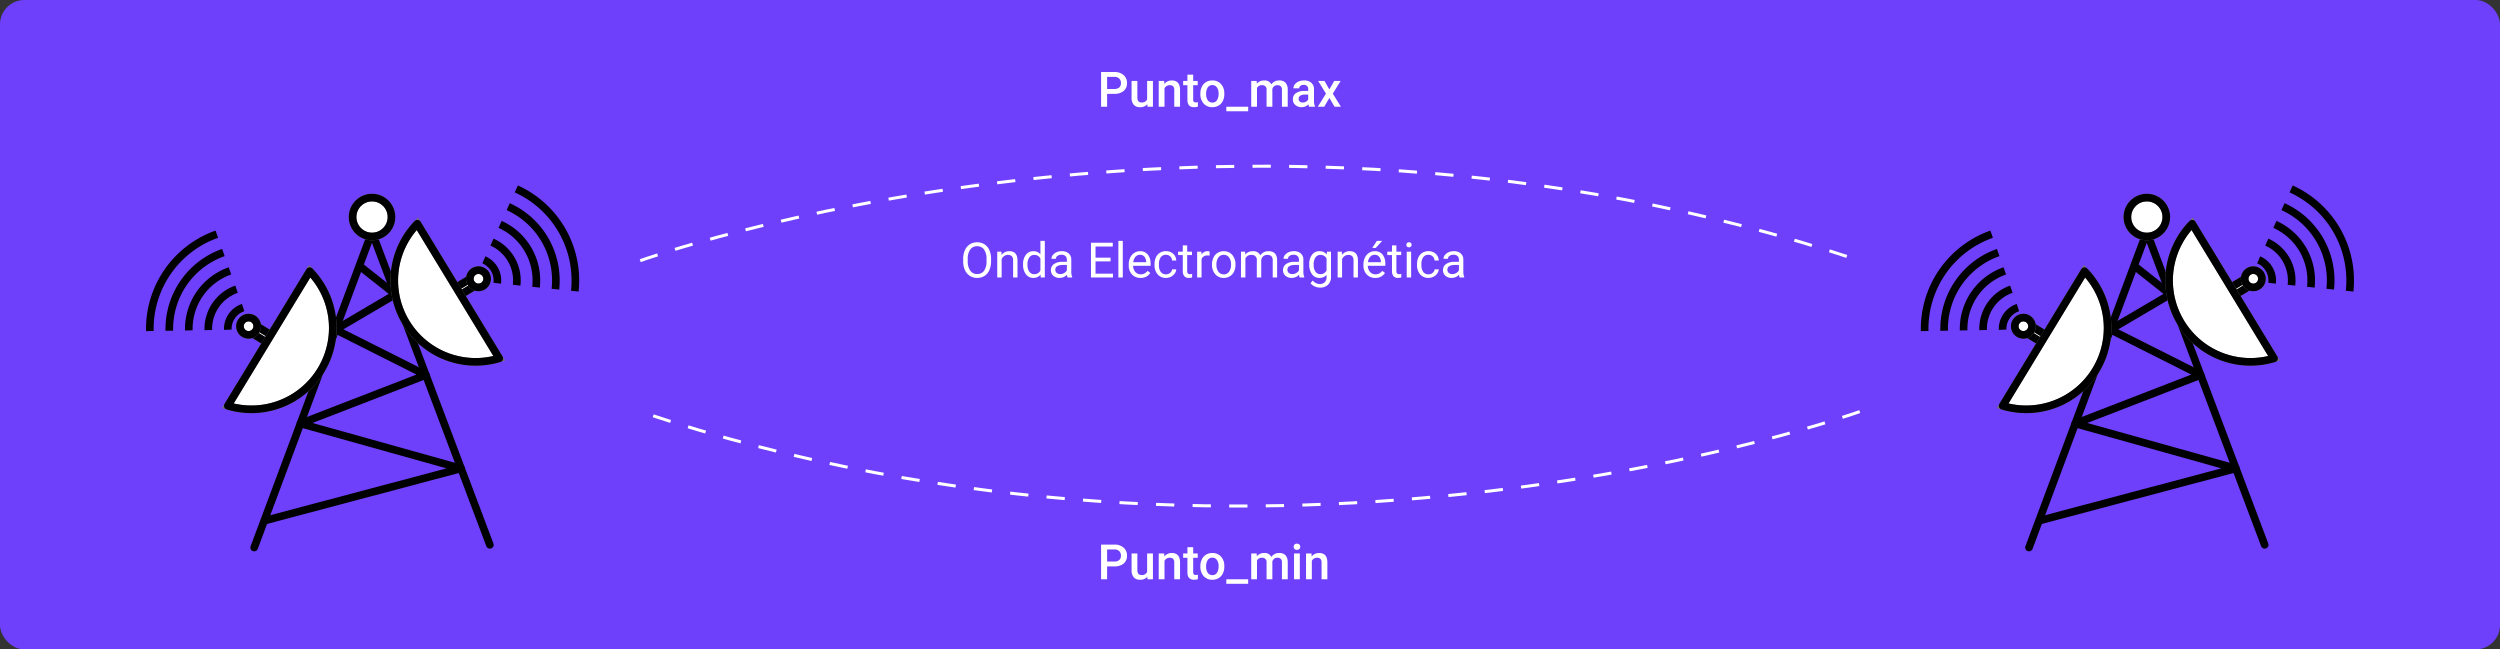 <svg xmlns="http://www.w3.org/2000/svg" xmlns:xlink="http://www.w3.org/1999/xlink" width="820" height="213" viewBox="0 0 820 213">
  <rect x="0" y="0" width="820" height="213" fill="#333333" stroke="none"/>
  <defs>
    <clipPath id="clip-path">
      <rect id="Rectángulo_375097" data-name="Rectángulo 375097" width="142.137" height="121.072" transform="translate(0 0)" fill="none" stroke="#707070" stroke-width="2.5"/>
    </clipPath>
  </defs>
  <g id="Grupo_1073378" data-name="Grupo 1073378" transform="translate(-390 -3727)">
    <rect id="Rectángulo_375098" data-name="Rectángulo 375098" width="820" height="213" rx="8" transform="translate(390 3727)" fill="#6e40fc"/>
    <g id="Grupo_1067342" data-name="Grupo 1067342" transform="translate(437.863 3787.811)">
      <g id="Grupo_1067339" data-name="Grupo 1067339" transform="translate(0 -0.003)" clip-path="url(#clip-path)">
        <path id="Trazado_802299" data-name="Trazado 802299" d="M3377.406,32.387a32.946,32.946,0,0,1,19.18,33.527" transform="translate(-3255.916 -31.222)" fill="none" stroke="#000" stroke-miterlimit="10" stroke-width="2.5"/>
        <path id="Trazado_802300" data-name="Trazado 802300" d="M3303.414,193.959a26.548,26.548,0,0,1,15.482,27.063" transform="translate(-3184.586 -186.982)" fill="none" stroke="#000" stroke-miterlimit="10" stroke-width="2.5"/>
        <path id="Trazado_802301" data-name="Trazado 802301" d="M3229.425,355.519a20.154,20.154,0,0,1,11.786,20.6" transform="translate(-3113.258 -342.73)" fill="none" stroke="#000" stroke-miterlimit="10" stroke-width="2.5"/>
        <path id="Trazado_802302" data-name="Trazado 802302" d="M3155.411,517.125a13.77,13.77,0,0,1,8.087,14.136" transform="translate(-3041.906 -498.523)" fill="none" stroke="#000" stroke-miterlimit="10" stroke-width="2.5"/>
        <path id="Trazado_802303" data-name="Trazado 802303" d="M3081.422,678.685a7.379,7.379,0,0,1,4.39,7.674" transform="translate(-2970.579 -654.272)" fill="none" stroke="#000" stroke-miterlimit="10" stroke-width="2.5"/>
        <path id="Trazado_802304" data-name="Trazado 802304" d="M35.545,476.78a32.944,32.944,0,0,1,21.968-31.77" transform="translate(-34.259 -429.002)" fill="none" stroke="#000" stroke-miterlimit="10" stroke-width="2.5"/>
        <path id="Trazado_802305" data-name="Trazado 802305" d="M213.251,637.933a26.549,26.549,0,0,1,17.733-25.646" transform="translate(-205.573 -590.262)" fill="none" stroke="#000" stroke-miterlimit="10" stroke-width="2.5"/>
        <path id="Trazado_802306" data-name="Trazado 802306" d="M390.942,799.086a20.155,20.155,0,0,1,13.5-19.522" transform="translate(-376.873 -751.522)" fill="none" stroke="#000" stroke-miterlimit="10" stroke-width="2.5"/>
        <path id="Trazado_802307" data-name="Trazado 802307" d="M568.685,960.285a13.77,13.77,0,0,1,9.263-13.4" transform="translate(-548.223 -912.828)" fill="none" stroke="#000" stroke-miterlimit="10" stroke-width="2.5"/>
        <path id="Trazado_802308" data-name="Trazado 802308" d="M746.351,1121.439a7.379,7.379,0,0,1,5.028-7.272" transform="translate(-719.498 -1074.089)" fill="none" stroke="#000" stroke-miterlimit="10" stroke-width="2.5"/>
        <path id="Trazado_802309" data-name="Trazado 802309" d="M987.216,528.559l38.614-103.49,38.692,102.608" transform="translate(-951.705 -409.778)" fill="none" stroke="#000" stroke-linecap="round" stroke-miterlimit="10" stroke-width="2.5"/>
        <path id="Trazado_802310" data-name="Trazado 802310" d="M1078.27,816.745l64.584-17.155-52.688-14.728,41.133-15.916-29.631-14.91,19.651-11.555-11.845-9.366" transform="translate(-1039.483 -706.743)" fill="none" stroke="#000" stroke-linejoin="round" stroke-width="2.5"/>
        <path id="Trazado_802311" data-name="Trazado 802311" d="M1897.23,117.653a6.377,6.377,0,1,1-6.377-6.377,6.377,6.377,0,0,1,6.377,6.377" transform="translate(-1816.688 -107.273)" fill="#fff" stroke="#707070" stroke-width="2.5"/>
        <circle id="Elipse_8590" data-name="Elipse 8590" cx="6.377" cy="6.377" r="6.377" transform="translate(67.787 4.003)" fill="none" stroke="#000" stroke-linejoin="round" stroke-width="2.5"/>
        <path id="Trazado_802312" data-name="Trazado 802312" d="M2674,849.736l-.572-.941a.865.865,0,0,1,.289-1.186l10.182-6.193a.865.865,0,0,1,1.186.289l.572.941a.865.865,0,0,1-.289,1.186l-10.182,6.193a.866.866,0,0,1-1.186-.289" transform="translate(-2577.136 -811.029)" fill="#fff" stroke="#707070" stroke-width="2.5"/>
        <path id="Trazado_802313" data-name="Trazado 802313" d="M2674,849.736l-.572-.941a.865.865,0,0,1,.289-1.186l10.182-6.193a.865.865,0,0,1,1.186.289l.572.941a.865.865,0,0,1-.289,1.186l-10.182,6.193A.866.866,0,0,1,2674,849.736Z" transform="translate(-2577.136 -811.029)" fill="none" stroke="#000" stroke-linejoin="round" stroke-width="2.5"/>
        <path id="Trazado_802314" data-name="Trazado 802314" d="M2298.961,393.777a26.681,26.681,0,0,1-26.855-44.155Z" transform="translate(-2183.07 -337.046)" fill="#fff" stroke="#707070" stroke-width="2.5"/>
        <path id="Trazado_802315" data-name="Trazado 802315" d="M2298.961,393.777a26.681,26.681,0,0,1-26.855-44.155Z" transform="translate(-2183.07 -337.046)" fill="none" stroke="#000" stroke-linejoin="round" stroke-width="2.5"/>
        <path id="Trazado_802316" data-name="Trazado 802316" d="M2958.095,778.151a2.827,2.827,0,1,1,.947-3.884,2.827,2.827,0,0,1-.947,3.884" transform="translate(-2847.546 -745.105)" fill="#fff" stroke="#707070" stroke-width="2.5"/>
        <path id="Trazado_802317" data-name="Trazado 802317" d="M2958.095,778.151a2.827,2.827,0,1,1,.947-3.884A2.827,2.827,0,0,1,2958.095,778.151Z" transform="translate(-2847.546 -745.105)" fill="none" stroke="#000" stroke-linejoin="round" stroke-width="2.5"/>
        <path id="Trazado_802318" data-name="Trazado 802318" d="M960.036,1282.468l.572-.941a.866.866,0,0,0-.289-1.186l-10.182-6.193a.865.865,0,0,0-1.186.289l-.572.941a.865.865,0,0,0,.289,1.186l10.182,6.193a.865.865,0,0,0,1.186-.289" transform="translate(-914.144 -1228.195)" fill="#fff" stroke="#707070" stroke-width="2.5"/>
        <path id="Trazado_802319" data-name="Trazado 802319" d="M960.036,1282.468l.572-.941a.866.866,0,0,0-.289-1.186l-10.182-6.193a.865.865,0,0,0-1.186.289l-.572.941a.865.865,0,0,0,.289,1.186l10.182,6.193A.865.865,0,0,0,960.036,1282.468Z" transform="translate(-914.144 -1228.195)" fill="none" stroke="#000" stroke-linejoin="round" stroke-width="2.5"/>
        <path id="Trazado_802320" data-name="Trazado 802320" d="M746.706,826.509a26.681,26.681,0,0,0,26.855-44.155Z" transform="translate(-719.846 -754.212)" fill="#fff" stroke="#707070" stroke-width="2.5"/>
        <path id="Trazado_802321" data-name="Trazado 802321" d="M746.706,826.509a26.681,26.681,0,0,0,26.855-44.155Z" transform="translate(-719.846 -754.212)" fill="none" stroke="#000" stroke-linejoin="round" stroke-width="2.5"/>
        <path id="Trazado_802322" data-name="Trazado 802322" d="M858.822,1210.882a2.827,2.827,0,1,0-.946-3.885,2.827,2.827,0,0,0,.946,3.885" transform="translate(-826.619 -1162.271)" fill="#fff" stroke="#707070" stroke-width="2.5"/>
        <path id="Trazado_802323" data-name="Trazado 802323" d="M858.822,1210.882a2.827,2.827,0,1,0-.946-3.885A2.827,2.827,0,0,0,858.822,1210.882Z" transform="translate(-826.619 -1162.271)" fill="none" stroke="#000" stroke-linejoin="round" stroke-width="2.5"/>
      </g>
    </g>
    <g id="Grupo_1067343" data-name="Grupo 1067343" transform="translate(1020 3787.811)">
      <g id="Grupo_1067339-2" data-name="Grupo 1067339" transform="translate(0 -0.003)" clip-path="url(#clip-path)">
        <path id="Trazado_802299-2" data-name="Trazado 802299" d="M3377.406,32.387a32.946,32.946,0,0,1,19.18,33.527" transform="translate(-3255.916 -31.222)" fill="none" stroke="#000" stroke-miterlimit="10" stroke-width="2.5"/>
        <path id="Trazado_802300-2" data-name="Trazado 802300" d="M3303.414,193.959a26.548,26.548,0,0,1,15.482,27.063" transform="translate(-3184.586 -186.982)" fill="none" stroke="#000" stroke-miterlimit="10" stroke-width="2.5"/>
        <path id="Trazado_802301-2" data-name="Trazado 802301" d="M3229.425,355.519a20.154,20.154,0,0,1,11.786,20.6" transform="translate(-3113.258 -342.73)" fill="none" stroke="#000" stroke-miterlimit="10" stroke-width="2.5"/>
        <path id="Trazado_802302-2" data-name="Trazado 802302" d="M3155.411,517.125a13.77,13.77,0,0,1,8.087,14.136" transform="translate(-3041.906 -498.523)" fill="none" stroke="#000" stroke-miterlimit="10" stroke-width="2.5"/>
        <path id="Trazado_802303-2" data-name="Trazado 802303" d="M3081.422,678.685a7.379,7.379,0,0,1,4.39,7.674" transform="translate(-2970.579 -654.272)" fill="none" stroke="#000" stroke-miterlimit="10" stroke-width="2.5"/>
        <path id="Trazado_802304-2" data-name="Trazado 802304" d="M35.545,476.78a32.944,32.944,0,0,1,21.968-31.77" transform="translate(-34.259 -429.002)" fill="none" stroke="#000" stroke-miterlimit="10" stroke-width="2.5"/>
        <path id="Trazado_802305-2" data-name="Trazado 802305" d="M213.251,637.933a26.549,26.549,0,0,1,17.733-25.646" transform="translate(-205.573 -590.262)" fill="none" stroke="#000" stroke-miterlimit="10" stroke-width="2.5"/>
        <path id="Trazado_802306-2" data-name="Trazado 802306" d="M390.942,799.086a20.155,20.155,0,0,1,13.5-19.522" transform="translate(-376.873 -751.522)" fill="none" stroke="#000" stroke-miterlimit="10" stroke-width="2.5"/>
        <path id="Trazado_802307-2" data-name="Trazado 802307" d="M568.685,960.285a13.77,13.77,0,0,1,9.263-13.4" transform="translate(-548.223 -912.828)" fill="none" stroke="#000" stroke-miterlimit="10" stroke-width="2.5"/>
        <path id="Trazado_802308-2" data-name="Trazado 802308" d="M746.351,1121.439a7.379,7.379,0,0,1,5.028-7.272" transform="translate(-719.498 -1074.089)" fill="none" stroke="#000" stroke-miterlimit="10" stroke-width="2.5"/>
        <path id="Trazado_802309-2" data-name="Trazado 802309" d="M987.216,528.559l38.614-103.49,38.692,102.608" transform="translate(-951.705 -409.778)" fill="none" stroke="#000" stroke-linecap="round" stroke-miterlimit="10" stroke-width="2.5"/>
        <path id="Trazado_802310-2" data-name="Trazado 802310" d="M1078.27,816.745l64.584-17.155-52.688-14.728,41.133-15.916-29.631-14.91,19.651-11.555-11.845-9.366" transform="translate(-1039.483 -706.743)" fill="none" stroke="#000" stroke-linejoin="round" stroke-width="2.5"/>
        <path id="Trazado_802311-2" data-name="Trazado 802311" d="M1897.23,117.653a6.377,6.377,0,1,1-6.377-6.377,6.377,6.377,0,0,1,6.377,6.377" transform="translate(-1816.688 -107.273)" fill="#fff" stroke="#707070" stroke-width="2.5"/>
        <circle id="Elipse_8590-2" data-name="Elipse 8590" cx="6.377" cy="6.377" r="6.377" transform="translate(67.787 4.003)" fill="none" stroke="#000" stroke-linejoin="round" stroke-width="2.5"/>
        <path id="Trazado_802312-2" data-name="Trazado 802312" d="M2674,849.736l-.572-.941a.865.865,0,0,1,.289-1.186l10.182-6.193a.865.865,0,0,1,1.186.289l.572.941a.865.865,0,0,1-.289,1.186l-10.182,6.193a.866.866,0,0,1-1.186-.289" transform="translate(-2577.136 -811.029)" fill="#fff" stroke="#707070" stroke-width="2.5"/>
        <path id="Trazado_802313-2" data-name="Trazado 802313" d="M2674,849.736l-.572-.941a.865.865,0,0,1,.289-1.186l10.182-6.193a.865.865,0,0,1,1.186.289l.572.941a.865.865,0,0,1-.289,1.186l-10.182,6.193A.866.866,0,0,1,2674,849.736Z" transform="translate(-2577.136 -811.029)" fill="none" stroke="#000" stroke-linejoin="round" stroke-width="2.5"/>
        <path id="Trazado_802314-2" data-name="Trazado 802314" d="M2298.961,393.777a26.681,26.681,0,0,1-26.855-44.155Z" transform="translate(-2183.07 -337.046)" fill="#fff" stroke="#707070" stroke-width="2.5"/>
        <path id="Trazado_802315-2" data-name="Trazado 802315" d="M2298.961,393.777a26.681,26.681,0,0,1-26.855-44.155Z" transform="translate(-2183.07 -337.046)" fill="none" stroke="#000" stroke-linejoin="round" stroke-width="2.5"/>
        <path id="Trazado_802316-2" data-name="Trazado 802316" d="M2958.095,778.151a2.827,2.827,0,1,1,.947-3.884,2.827,2.827,0,0,1-.947,3.884" transform="translate(-2847.546 -745.105)" fill="#fff" stroke="#707070" stroke-width="2.5"/>
        <path id="Trazado_802317-2" data-name="Trazado 802317" d="M2958.095,778.151a2.827,2.827,0,1,1,.947-3.884A2.827,2.827,0,0,1,2958.095,778.151Z" transform="translate(-2847.546 -745.105)" fill="none" stroke="#000" stroke-linejoin="round" stroke-width="2.5"/>
        <path id="Trazado_802318-2" data-name="Trazado 802318" d="M960.036,1282.468l.572-.941a.866.866,0,0,0-.289-1.186l-10.182-6.193a.865.865,0,0,0-1.186.289l-.572.941a.865.865,0,0,0,.289,1.186l10.182,6.193a.865.865,0,0,0,1.186-.289" transform="translate(-914.144 -1228.195)" fill="#fff" stroke="#707070" stroke-width="2.5"/>
        <path id="Trazado_802319-2" data-name="Trazado 802319" d="M960.036,1282.468l.572-.941a.866.866,0,0,0-.289-1.186l-10.182-6.193a.865.865,0,0,0-1.186.289l-.572.941a.865.865,0,0,0,.289,1.186l10.182,6.193A.865.865,0,0,0,960.036,1282.468Z" transform="translate(-914.144 -1228.195)" fill="none" stroke="#000" stroke-linejoin="round" stroke-width="2.5"/>
        <path id="Trazado_802320-2" data-name="Trazado 802320" d="M746.706,826.509a26.681,26.681,0,0,0,26.855-44.155Z" transform="translate(-719.846 -754.212)" fill="#fff" stroke="#707070" stroke-width="2.5"/>
        <path id="Trazado_802321-2" data-name="Trazado 802321" d="M746.706,826.509a26.681,26.681,0,0,0,26.855-44.155Z" transform="translate(-719.846 -754.212)" fill="none" stroke="#000" stroke-linejoin="round" stroke-width="2.5"/>
        <path id="Trazado_802322-2" data-name="Trazado 802322" d="M858.822,1210.882a2.827,2.827,0,1,0-.946-3.885,2.827,2.827,0,0,0,.946,3.885" transform="translate(-826.619 -1162.271)" fill="#fff" stroke="#707070" stroke-width="2.5"/>
        <path id="Trazado_802323-2" data-name="Trazado 802323" d="M858.822,1210.882a2.827,2.827,0,1,0-.946-3.885A2.827,2.827,0,0,0,858.822,1210.882Z" transform="translate(-826.619 -1162.271)" fill="none" stroke="#000" stroke-linejoin="round" stroke-width="2.5"/>
      </g>
    </g>
    <path id="Trazado_802328" data-name="Trazado 802328" d="M-8341-8435.389s191.988-69.716,400,0" transform="translate(8941 12247.889)" fill="none" stroke="#fff" stroke-width="1" stroke-dasharray="6"/>
    <path id="Trazado_819457" data-name="Trazado 819457" d="M10.07-5.32A7.037,7.037,0,0,1,9.508-2.4,4.261,4.261,0,0,1,7.914-.5,4.385,4.385,0,0,1,5.508.156,4.347,4.347,0,0,1,3.125-.5,4.363,4.363,0,0,1,1.512-2.387a6.752,6.752,0,0,1-.59-2.832v-.82a6.953,6.953,0,0,1,.57-2.9,4.347,4.347,0,0,1,1.613-1.926,4.329,4.329,0,0,1,2.387-.668,4.41,4.41,0,0,1,2.41.66A4.253,4.253,0,0,1,9.508-8.957a7.071,7.071,0,0,1,.563,2.918ZM8.578-6.055A5.1,5.1,0,0,0,7.766-9.16a2.68,2.68,0,0,0-2.273-1.082A2.651,2.651,0,0,0,3.254-9.16a5,5,0,0,0-.84,3v.836a5.107,5.107,0,0,0,.824,3.082,2.662,2.662,0,0,0,2.27,1.121,2.652,2.652,0,0,0,2.25-1.059,5.079,5.079,0,0,0,.82-3.035Zm4.883-2.4.047,1.063a3.08,3.08,0,0,1,2.531-1.219q2.68,0,2.7,3.023V0H17.3V-5.594a1.946,1.946,0,0,0-.418-1.352A1.675,1.675,0,0,0,15.6-7.383a2.086,2.086,0,0,0-1.234.375,2.546,2.546,0,0,0-.828.984V0H12.094V-8.453ZM20.57-4.3a4.952,4.952,0,0,1,.922-3.129,2.915,2.915,0,0,1,2.414-1.184,2.932,2.932,0,0,1,2.352,1.016V-12H27.7V0H26.375L26.3-.906A2.943,2.943,0,0,1,23.891.156a2.887,2.887,0,0,1-2.395-1.2,5.008,5.008,0,0,1-.926-3.141Zm1.445.164a3.749,3.749,0,0,0,.594,2.25,1.92,1.92,0,0,0,1.641.813A2.108,2.108,0,0,0,26.258-2.3V-6.187a2.125,2.125,0,0,0-1.992-1.2,1.929,1.929,0,0,0-1.656.82A4.128,4.128,0,0,0,22.016-4.133ZM35.164,0a3.036,3.036,0,0,1-.2-.891A3.225,3.225,0,0,1,32.555.156,2.984,2.984,0,0,1,30.5-.551a2.287,2.287,0,0,1-.8-1.793,2.39,2.39,0,0,1,1-2.051,4.733,4.733,0,0,1,2.824-.73h1.406v-.664A1.623,1.623,0,0,0,34.484-7a1.821,1.821,0,0,0-1.336-.449,2.107,2.107,0,0,0-1.3.391,1.151,1.151,0,0,0-.523.945H29.875a2,2,0,0,1,.449-1.223,3.066,3.066,0,0,1,1.219-.934,4.1,4.1,0,0,1,1.691-.344,3.342,3.342,0,0,1,2.289.73,2.635,2.635,0,0,1,.859,2.012v3.891a4.757,4.757,0,0,0,.3,1.852V0Zm-2.4-1.1a2.54,2.54,0,0,0,1.289-.352,2.127,2.127,0,0,0,.883-.914V-4.1H33.8q-2.656,0-2.656,1.555A1.316,1.316,0,0,0,31.6-1.484,1.742,1.742,0,0,0,32.766-1.1Zm16.5-4.156h-4.93v4.031h5.727V0H42.836V-11.375h7.148v1.227H44.336v3.664h4.93ZM53.273,0H51.828V-12h1.445Zm5.82.156A3.693,3.693,0,0,1,56.3-.973a4.19,4.19,0,0,1-1.078-3.02v-.266A5.073,5.073,0,0,1,55.7-6.5a3.748,3.748,0,0,1,1.344-1.547,3.378,3.378,0,0,1,1.871-.559,3.166,3.166,0,0,1,2.563,1.086,4.7,4.7,0,0,1,.914,3.109v.6H56.664a3,3,0,0,0,.73,2.02,2.3,2.3,0,0,0,1.777.77,2.517,2.517,0,0,0,1.3-.312,3.259,3.259,0,0,0,.93-.828l.883.688A3.55,3.55,0,0,1,59.094.156Zm-.18-7.578a1.928,1.928,0,0,0-1.469.637A3.1,3.1,0,0,0,56.711-5h4.234v-.109a2.753,2.753,0,0,0-.594-1.707A1.815,1.815,0,0,0,58.914-7.422Zm8.539,6.4A2.082,2.082,0,0,0,68.8-1.492a1.649,1.649,0,0,0,.641-1.172h1.367a2.621,2.621,0,0,1-.5,1.383,3.293,3.293,0,0,1-1.23,1.047,3.55,3.55,0,0,1-1.629.391A3.482,3.482,0,0,1,64.707-1a4.59,4.59,0,0,1-1.02-3.152v-.242a5.089,5.089,0,0,1,.453-2.2,3.451,3.451,0,0,1,1.3-1.492,3.7,3.7,0,0,1,2-.531,3.39,3.39,0,0,1,2.363.852,3.043,3.043,0,0,1,1,2.211H69.445a1.992,1.992,0,0,0-.621-1.348,1.932,1.932,0,0,0-1.379-.527,2.023,2.023,0,0,0-1.707.793,3.724,3.724,0,0,0-.605,2.293v.273a3.65,3.65,0,0,0,.6,2.25A2.033,2.033,0,0,0,67.453-1.023ZM74.4-10.5v2.047h1.578v1.117H74.4v5.249a1.173,1.173,0,0,0,.211.763.888.888,0,0,0,.719.254,3.5,3.5,0,0,0,.688-.094V0a4.215,4.215,0,0,1-1.109.155A1.8,1.8,0,0,1,73.445-.43a2.517,2.517,0,0,1-.492-1.664V-7.336H71.414V-8.453h1.539V-10.5ZM81.75-7.156a4.331,4.331,0,0,0-.711-.055A1.9,1.9,0,0,0,79.109-6V0H77.664V-8.453H79.07l.023.977a2.251,2.251,0,0,1,2.016-1.133,1.477,1.477,0,0,1,.641.109ZM82.539-4.3a4.993,4.993,0,0,1,.488-2.234A3.643,3.643,0,0,1,84.387-8.07a3.7,3.7,0,0,1,1.988-.539,3.565,3.565,0,0,1,2.793,1.2,4.6,4.6,0,0,1,1.066,3.18v.1a5.036,5.036,0,0,1-.473,2.215A3.589,3.589,0,0,1,88.41-.391a3.743,3.743,0,0,1-2.02.547,3.556,3.556,0,0,1-2.785-1.2A4.575,4.575,0,0,1,82.539-4.2Zm1.453.172a3.616,3.616,0,0,0,.652,2.258,2.088,2.088,0,0,0,1.746.852,2.075,2.075,0,0,0,1.75-.863A3.955,3.955,0,0,0,88.789-4.3a3.61,3.61,0,0,0-.66-2.254,2.1,2.1,0,0,0-1.754-.863,2.075,2.075,0,0,0-1.727.852A3.925,3.925,0,0,0,83.992-4.133Zm9.414-4.32.039.938a3.122,3.122,0,0,1,2.508-1.094A2.417,2.417,0,0,1,98.367-7.25a3.2,3.2,0,0,1,1.1-.984,3.242,3.242,0,0,1,1.6-.375q2.781,0,2.828,2.945V0h-1.445V-5.578a1.941,1.941,0,0,0-.414-1.355,1.823,1.823,0,0,0-1.391-.449A1.916,1.916,0,0,0,99.3-6.9a1.949,1.949,0,0,0-.617,1.293V0H97.234V-5.539a1.613,1.613,0,0,0-1.8-1.844,1.934,1.934,0,0,0-1.945,1.211V0H92.039V-8.453ZM111.289,0a3.036,3.036,0,0,1-.2-.891A3.225,3.225,0,0,1,108.68.156a2.984,2.984,0,0,1-2.051-.707,2.288,2.288,0,0,1-.8-1.793,2.39,2.39,0,0,1,1-2.051,4.733,4.733,0,0,1,2.824-.73h1.406v-.664A1.623,1.623,0,0,0,110.609-7a1.821,1.821,0,0,0-1.336-.449,2.108,2.108,0,0,0-1.3.391,1.151,1.151,0,0,0-.523.945H106a2,2,0,0,1,.449-1.223,3.066,3.066,0,0,1,1.219-.934,4.1,4.1,0,0,1,1.691-.344,3.342,3.342,0,0,1,2.289.73,2.635,2.635,0,0,1,.859,2.012v3.891a4.757,4.757,0,0,0,.3,1.852V0Zm-2.4-1.1a2.54,2.54,0,0,0,1.289-.352,2.127,2.127,0,0,0,.883-.914V-4.1H109.93q-2.656,0-2.656,1.555a1.316,1.316,0,0,0,.453,1.063A1.742,1.742,0,0,0,108.891-1.1Zm5.539-3.2a4.968,4.968,0,0,1,.914-3.145,2.923,2.923,0,0,1,2.422-1.168,2.908,2.908,0,0,1,2.414,1.094l.07-.937h1.32V-.2a3.439,3.439,0,0,1-.973,2.586,3.589,3.589,0,0,1-2.613.945,4.348,4.348,0,0,1-1.789-.391,3.08,3.08,0,0,1-1.336-1.07l.75-.867a2.826,2.826,0,0,0,2.273,1.148,2.214,2.214,0,0,0,1.645-.594,2.269,2.269,0,0,0,.59-1.672V-.844a2.971,2.971,0,0,1-2.367,1,2.887,2.887,0,0,1-2.4-1.2A5.224,5.224,0,0,1,114.43-4.3Zm1.453.164a3.79,3.79,0,0,0,.586,2.246,1.9,1.9,0,0,0,1.641.816,2.117,2.117,0,0,0,2.008-1.242V-6.172a2.142,2.142,0,0,0-1.992-1.211,1.921,1.921,0,0,0-1.648.82A4.128,4.128,0,0,0,115.883-4.133Zm9.234-4.32.047,1.063A3.08,3.08,0,0,1,127.7-8.609q2.68,0,2.7,3.023V0h-1.445V-5.594a1.946,1.946,0,0,0-.418-1.352,1.675,1.675,0,0,0-1.277-.437,2.086,2.086,0,0,0-1.234.375,2.546,2.546,0,0,0-.828.984V0H123.75V-8.453ZM136.086.156a3.693,3.693,0,0,1-2.8-1.129,4.19,4.19,0,0,1-1.078-3.02v-.266a5.073,5.073,0,0,1,.48-2.246,3.748,3.748,0,0,1,1.344-1.547,3.378,3.378,0,0,1,1.871-.559,3.166,3.166,0,0,1,2.563,1.086,4.7,4.7,0,0,1,.914,3.109v.6h-5.727a3,3,0,0,0,.73,2.02,2.3,2.3,0,0,0,1.777.77,2.517,2.517,0,0,0,1.3-.312,3.258,3.258,0,0,0,.93-.828l.883.688A3.55,3.55,0,0,1,136.086.156Zm-.18-7.578a1.928,1.928,0,0,0-1.469.637A3.1,3.1,0,0,0,133.7-5h4.234v-.109a2.753,2.753,0,0,0-.594-1.707A1.815,1.815,0,0,0,135.906-7.422Zm.7-4.562h1.75l-2.094,2.3-1.164,0Zm6.406,1.484v2.047h1.578v1.117h-1.578v5.249a1.173,1.173,0,0,0,.211.763.888.888,0,0,0,.719.254,3.5,3.5,0,0,0,.688-.094V0a4.215,4.215,0,0,1-1.109.155,1.8,1.8,0,0,1-1.461-.586,2.517,2.517,0,0,1-.492-1.664V-7.336h-1.539V-8.453h1.539V-10.5ZM147.852,0h-1.445V-8.453h1.445Zm-1.562-10.7a.863.863,0,0,1,.215-.594.807.807,0,0,1,.637-.242.819.819,0,0,1,.641.242A.854.854,0,0,1,148-10.7a.826.826,0,0,1-.219.586.834.834,0,0,1-.641.234.821.821,0,0,1-.637-.234A.834.834,0,0,1,146.289-10.7Zm7.266,9.672a2.082,2.082,0,0,0,1.352-.469,1.649,1.649,0,0,0,.641-1.172h1.367a2.621,2.621,0,0,1-.5,1.383,3.293,3.293,0,0,1-1.23,1.047,3.55,3.55,0,0,1-1.629.391A3.482,3.482,0,0,1,150.809-1a4.59,4.59,0,0,1-1.02-3.152v-.242a5.089,5.089,0,0,1,.453-2.2,3.451,3.451,0,0,1,1.3-1.492,3.7,3.7,0,0,1,2-.531,3.39,3.39,0,0,1,2.363.852,3.043,3.043,0,0,1,1,2.211h-1.367a1.992,1.992,0,0,0-.621-1.348,1.932,1.932,0,0,0-1.379-.527,2.023,2.023,0,0,0-1.707.793,3.724,3.724,0,0,0-.605,2.293v.273a3.65,3.65,0,0,0,.6,2.25A2.033,2.033,0,0,0,153.555-1.023ZM163.758,0a3.036,3.036,0,0,1-.2-.891A3.225,3.225,0,0,1,161.148.156,2.984,2.984,0,0,1,159.1-.551a2.287,2.287,0,0,1-.8-1.793,2.39,2.39,0,0,1,1-2.051,4.733,4.733,0,0,1,2.824-.73h1.406v-.664A1.623,1.623,0,0,0,163.078-7a1.821,1.821,0,0,0-1.336-.449,2.107,2.107,0,0,0-1.3.391,1.151,1.151,0,0,0-.523.945h-1.453a2,2,0,0,1,.449-1.223,3.066,3.066,0,0,1,1.219-.934,4.1,4.1,0,0,1,1.691-.344,3.342,3.342,0,0,1,2.289.73,2.635,2.635,0,0,1,.859,2.012v3.891a4.757,4.757,0,0,0,.3,1.852V0Zm-2.4-1.1a2.54,2.54,0,0,0,1.289-.352,2.127,2.127,0,0,0,.883-.914V-4.1H162.4q-2.656,0-2.656,1.555a1.316,1.316,0,0,0,.453,1.063A1.742,1.742,0,0,0,161.359-1.1Z" transform="translate(705 3818)" fill="#fff"/>
    <path id="Trazado_802329" data-name="Trazado 802329" d="M-7941-8466.373s-191.988,69.716-400,0" transform="translate(8941 12328.373)" fill="none" stroke="#fff" stroke-width="1" stroke-dasharray="6"/>
    <path id="Trazado_819456" data-name="Trazado 819456" d="M3.133-4.219V0H1.156V-11.375H5.508a4.4,4.4,0,0,1,3.027.993A3.34,3.34,0,0,1,9.656-7.754a3.229,3.229,0,0,1-1.1,2.6,4.613,4.613,0,0,1-3.074.931Zm0-1.594H5.508a2.339,2.339,0,0,0,1.609-.5,1.823,1.823,0,0,0,.555-1.434,1.967,1.967,0,0,0-.562-1.473,2.168,2.168,0,0,0-1.547-.566H3.133ZM16.32-.828a2.944,2.944,0,0,1-2.375.984,2.624,2.624,0,0,1-2.082-.8,3.423,3.423,0,0,1-.707-2.328V-8.453h1.9V-3q0,1.609,1.336,1.609a1.876,1.876,0,0,0,1.867-.992v-6.07h1.9V0H16.367Zm5.531-7.625.055.977a3.039,3.039,0,0,1,2.461-1.133q2.641,0,2.688,3.023V0h-1.9V-5.477a1.741,1.741,0,0,0-.348-1.191,1.462,1.462,0,0,0-1.137-.387,1.829,1.829,0,0,0-1.711,1.039V0h-1.9V-8.453Zm9.516-2.055v2.055h1.492v1.406H31.367v4.719a1.039,1.039,0,0,0,.191.7.888.888,0,0,0,.684.215,2.924,2.924,0,0,0,.664-.078V-.023a4.676,4.676,0,0,1-1.25.18q-2.188,0-2.187-2.414V-7.047H28.078V-8.453h1.391v-2.055Zm2.352,6.2a4.984,4.984,0,0,1,.492-2.238,3.6,3.6,0,0,1,1.383-1.531,3.9,3.9,0,0,1,2.047-.535,3.692,3.692,0,0,1,2.777,1.1A4.333,4.333,0,0,1,41.57-4.586l.008.445a5.029,5.029,0,0,1-.48,2.234A3.551,3.551,0,0,1,39.723-.383a3.925,3.925,0,0,1-2.066.539,3.667,3.667,0,0,1-2.863-1.191,4.563,4.563,0,0,1-1.074-3.176Zm1.9.164A3.406,3.406,0,0,0,36.156-2.1a1.752,1.752,0,0,0,1.5.738,1.733,1.733,0,0,0,1.5-.75,3.762,3.762,0,0,0,.535-2.2,3.362,3.362,0,0,0-.551-2.031,1.759,1.759,0,0,0-1.5-.75,1.743,1.743,0,0,0-1.477.738A3.691,3.691,0,0,0,35.617-4.141ZM49.4,1.492H42.234V0H49.4Zm2.789-9.945.055.883A3.042,3.042,0,0,1,54.68-8.609,2.337,2.337,0,0,1,57-7.312a3,3,0,0,1,2.594-1.3,2.636,2.636,0,0,1,2.082.773,3.405,3.405,0,0,1,.7,2.281V0h-1.9V-5.5a1.681,1.681,0,0,0-.352-1.18,1.539,1.539,0,0,0-1.164-.375,1.581,1.581,0,0,0-1.059.348,1.833,1.833,0,0,0-.574.91L57.336,0h-1.9V-5.562a1.354,1.354,0,0,0-1.523-1.492,1.671,1.671,0,0,0-1.617.93V0H50.4V-8.453ZM69.375,0a2.93,2.93,0,0,1-.219-.789,2.955,2.955,0,0,1-2.219.945A2.982,2.982,0,0,1,64.859-.57a2.325,2.325,0,0,1-.8-1.8,2.4,2.4,0,0,1,1-2.074,4.865,4.865,0,0,1,2.871-.723h1.164v-.555a1.481,1.481,0,0,0-.367-1.051,1.456,1.456,0,0,0-1.117-.395,1.672,1.672,0,0,0-1.062.324,1,1,0,0,0-.414.824h-1.9a2.107,2.107,0,0,1,.461-1.3,3.071,3.071,0,0,1,1.254-.949,4.4,4.4,0,0,1,1.77-.344,3.547,3.547,0,0,1,2.367.746,2.661,2.661,0,0,1,.906,2.1v3.813a4.321,4.321,0,0,0,.32,1.82V0ZM67.289-1.367a2.159,2.159,0,0,0,1.059-.273,1.827,1.827,0,0,0,.746-.734V-3.969H68.07a2.8,2.8,0,0,0-1.586.367,1.189,1.189,0,0,0-.531,1.039,1.109,1.109,0,0,0,.363.871A1.407,1.407,0,0,0,67.289-1.367Zm8.727-4.3,1.609-2.781h2.109L77.148-4.289,79.82,0H77.727L76.039-2.891,74.359,0H72.25l2.672-4.289L72.344-8.453h2.094Z" transform="translate(750 3762)" fill="#fff"/>
    <path id="Trazado_819458" data-name="Trazado 819458" d="M3.133-4.219V0H1.156V-11.375H5.508a4.4,4.4,0,0,1,3.027.993A3.34,3.34,0,0,1,9.656-7.754a3.229,3.229,0,0,1-1.1,2.6,4.613,4.613,0,0,1-3.074.931Zm0-1.594H5.508a2.339,2.339,0,0,0,1.609-.5,1.823,1.823,0,0,0,.555-1.434,1.967,1.967,0,0,0-.562-1.473,2.168,2.168,0,0,0-1.547-.566H3.133ZM16.32-.828a2.944,2.944,0,0,1-2.375.984,2.624,2.624,0,0,1-2.082-.8,3.423,3.423,0,0,1-.707-2.328V-8.453h1.9V-3q0,1.609,1.336,1.609a1.876,1.876,0,0,0,1.867-.992v-6.07h1.9V0H16.367Zm5.531-7.625.055.977a3.039,3.039,0,0,1,2.461-1.133q2.641,0,2.688,3.023V0h-1.9V-5.477a1.741,1.741,0,0,0-.348-1.191,1.462,1.462,0,0,0-1.137-.387,1.829,1.829,0,0,0-1.711,1.039V0h-1.9V-8.453Zm9.516-2.055v2.055h1.492v1.406H31.367v4.719a1.039,1.039,0,0,0,.191.7.888.888,0,0,0,.684.215,2.924,2.924,0,0,0,.664-.078V-.023a4.676,4.676,0,0,1-1.25.18q-2.188,0-2.187-2.414V-7.047H28.078V-8.453h1.391v-2.055Zm2.352,6.2a4.984,4.984,0,0,1,.492-2.238,3.6,3.6,0,0,1,1.383-1.531,3.9,3.9,0,0,1,2.047-.535,3.692,3.692,0,0,1,2.777,1.1A4.333,4.333,0,0,1,41.57-4.586l.008.445a5.029,5.029,0,0,1-.48,2.234A3.551,3.551,0,0,1,39.723-.383a3.925,3.925,0,0,1-2.066.539,3.667,3.667,0,0,1-2.863-1.191,4.563,4.563,0,0,1-1.074-3.176Zm1.9.164A3.406,3.406,0,0,0,36.156-2.1a1.752,1.752,0,0,0,1.5.738,1.733,1.733,0,0,0,1.5-.75,3.762,3.762,0,0,0,.535-2.2,3.362,3.362,0,0,0-.551-2.031,1.759,1.759,0,0,0-1.5-.75,1.743,1.743,0,0,0-1.477.738A3.691,3.691,0,0,0,35.617-4.141ZM49.4,1.492H42.234V0H49.4Zm2.789-9.945.055.883A3.042,3.042,0,0,1,54.68-8.609,2.337,2.337,0,0,1,57-7.312a3,3,0,0,1,2.594-1.3,2.636,2.636,0,0,1,2.082.773,3.405,3.405,0,0,1,.7,2.281V0h-1.9V-5.5a1.681,1.681,0,0,0-.352-1.18,1.539,1.539,0,0,0-1.164-.375,1.581,1.581,0,0,0-1.059.348,1.833,1.833,0,0,0-.574.91L57.336,0h-1.9V-5.562a1.354,1.354,0,0,0-1.523-1.492,1.671,1.671,0,0,0-1.617.93V0H50.4V-8.453ZM66.344,0h-1.9V-8.453h1.9ZM64.328-10.656a1.02,1.02,0,0,1,.277-.732,1.043,1.043,0,0,1,.793-.291,1.056,1.056,0,0,1,.8.291,1.012,1.012,0,0,1,.281.732.988.988,0,0,1-.281.72,1.064,1.064,0,0,1-.8.287,1.051,1.051,0,0,1-.793-.287A1,1,0,0,1,64.328-10.656Zm5.844,2.2.055.977a3.039,3.039,0,0,1,2.461-1.133q2.641,0,2.688,3.023V0h-1.9V-5.477a1.741,1.741,0,0,0-.348-1.191,1.462,1.462,0,0,0-1.137-.387,1.829,1.829,0,0,0-1.711,1.039V0h-1.9V-8.453Z" transform="translate(750 3917)" fill="#fff"/>
  </g>
</svg>
